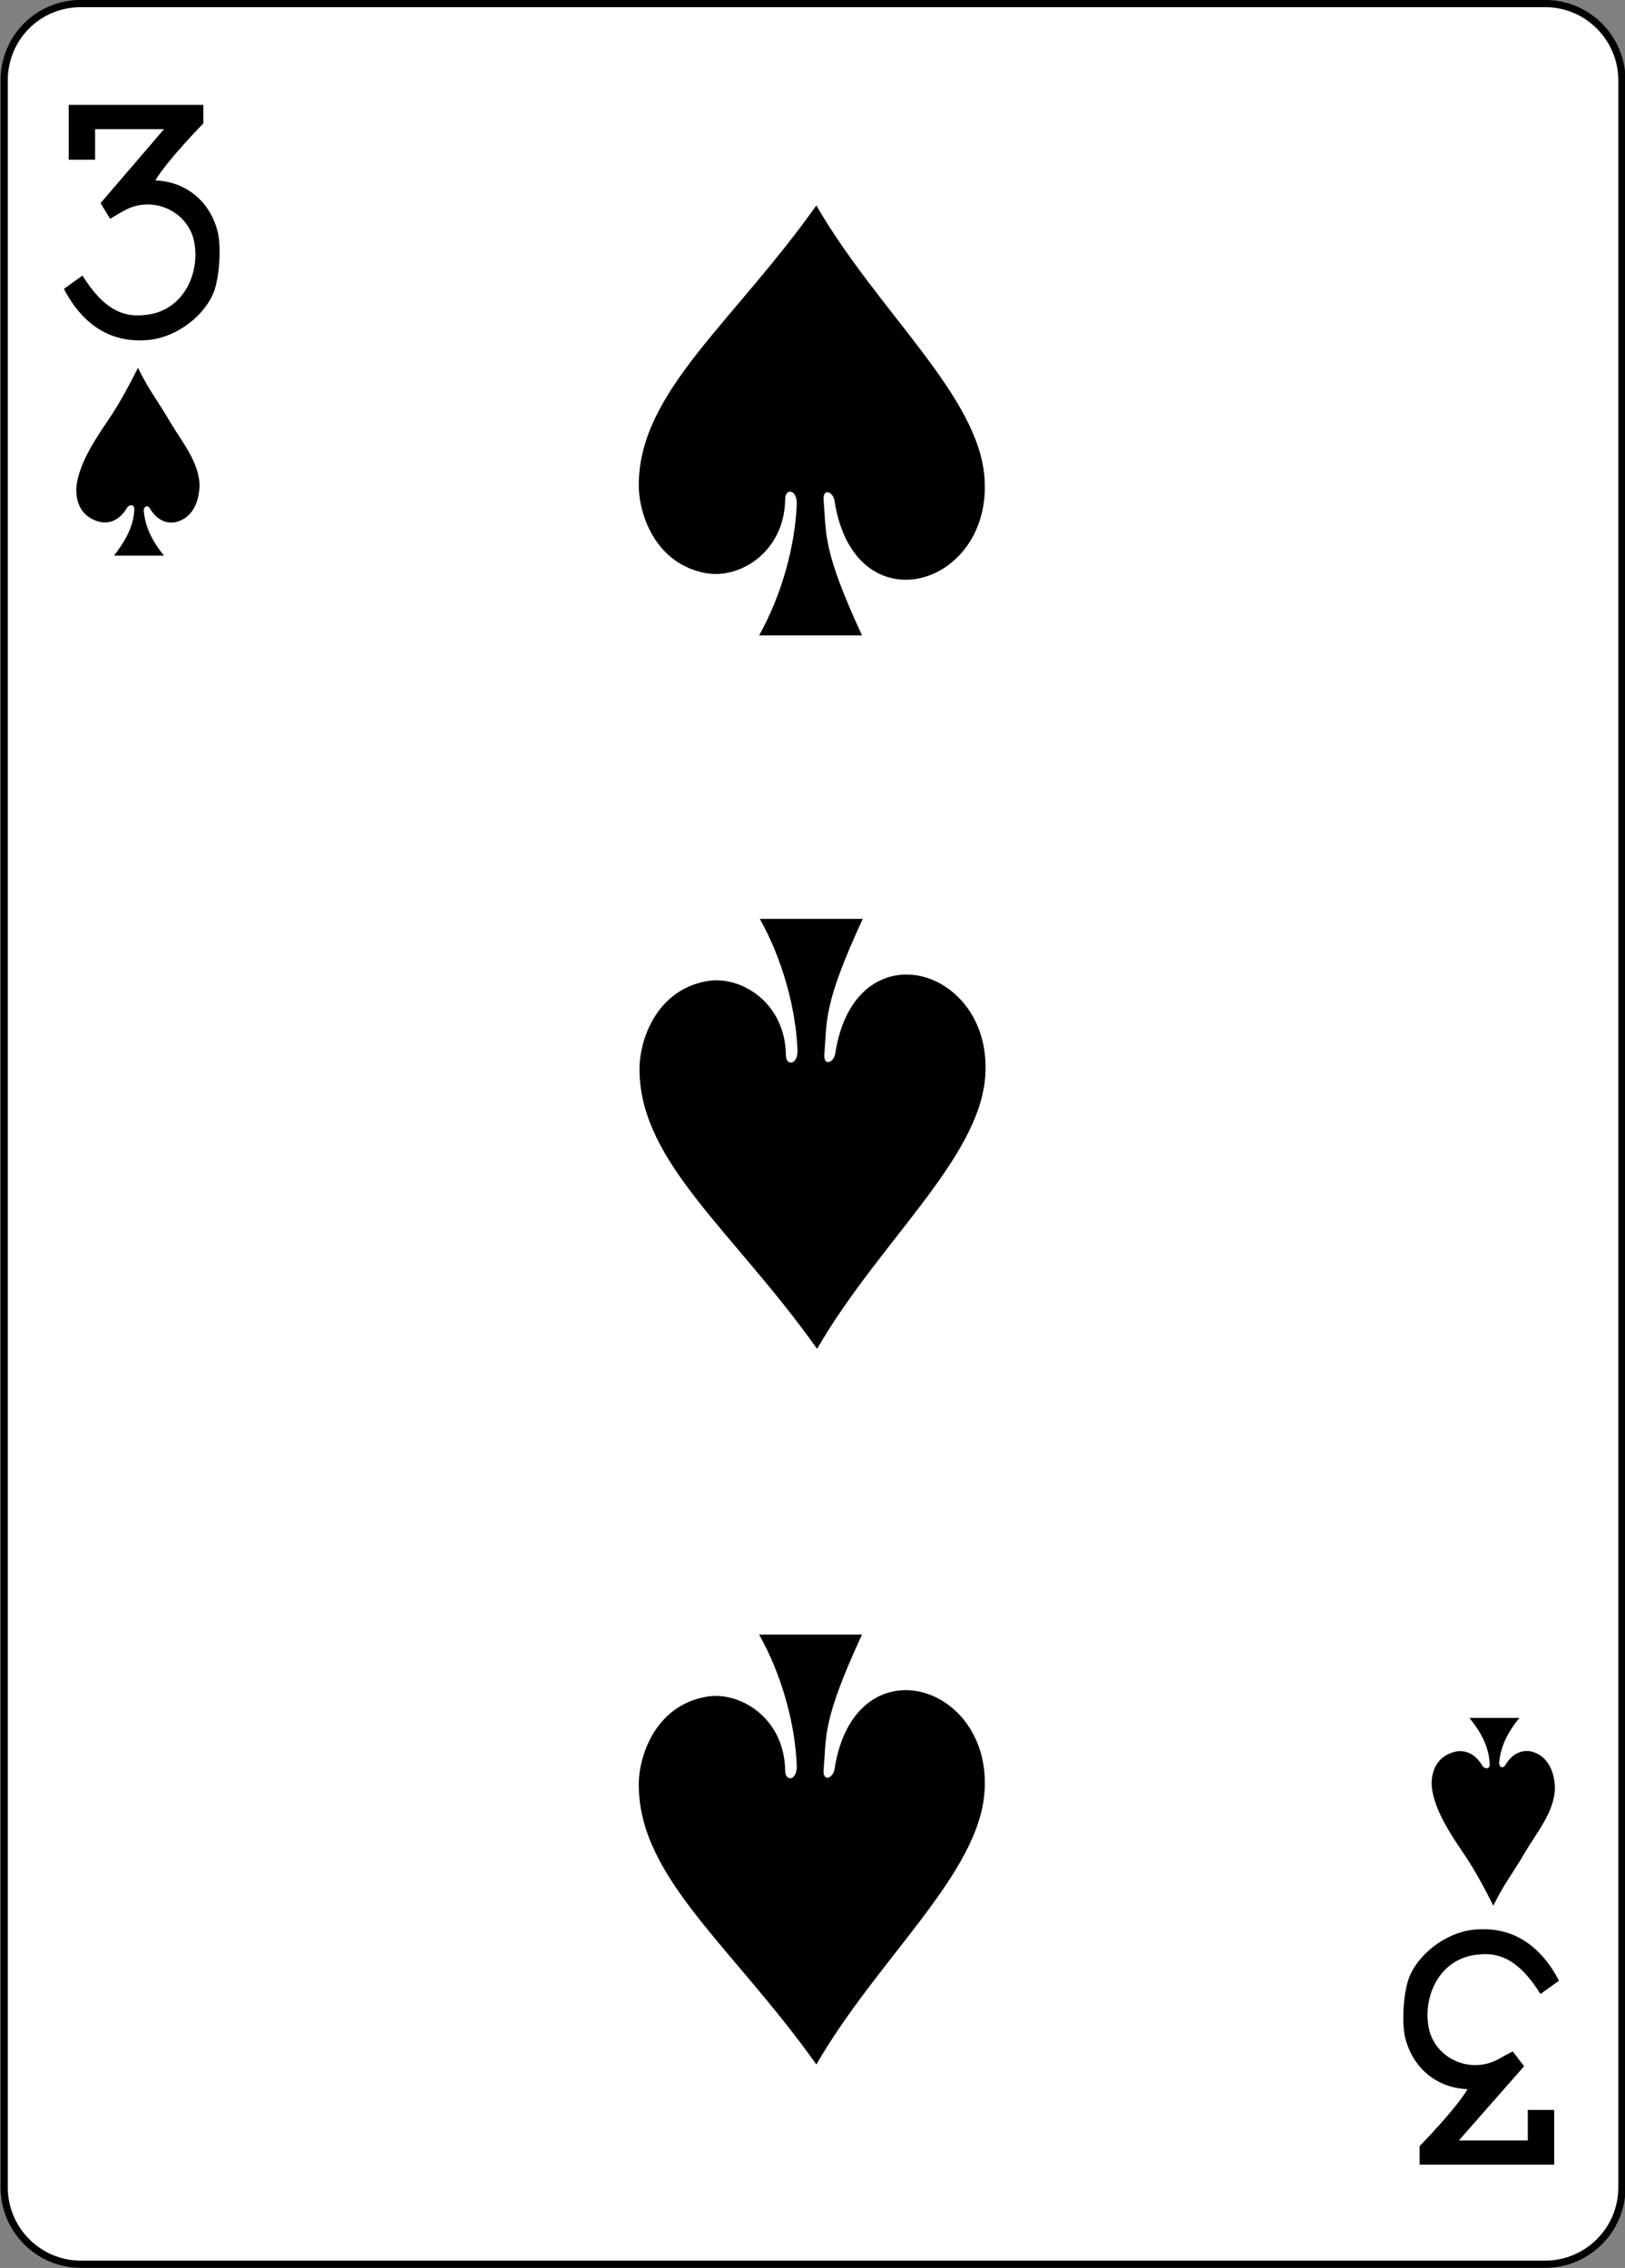 <?xml version="1.0" encoding="utf-8"?>
<!-- Generator: Adobe Illustrator 18.0.0, SVG Export Plug-In . SVG Version: 6.00 Build 0)  -->
<!DOCTYPE svg PUBLIC "-//W3C//DTD SVG 1.1//EN" "http://www.w3.org/Graphics/SVG/1.1/DTD/svg11.dtd">
<svg version="1.1"
	 id="svg4423" xmlns:rdf="http://www.w3.org/1999/02/22-rdf-syntax-ns#" xmlns:sodipodi="http://sodipodi.sourceforge.net/DTD/sodipodi-0.dtd" xmlns:svg="http://www.w3.org/2000/svg" xmlns:inkscape="http://www.inkscape.org/namespaces/inkscape" xmlns:dc="http://purl.org/dc/elements/1.1/" xmlns:cc="http://creativecommons.org/ns#" sodipodi:docname="3S.svg" inkscape:version="0.48.1 r9760"
	 xmlns="http://www.w3.org/2000/svg" xmlns:xlink="http://www.w3.org/1999/xlink" x="0px" y="0px"
	 viewBox="259.9 369.8 224.2 312.8" enable-background="new 259.9 369.8 224.2 312.8" xml:space="preserve">
<rect x="259.9" y="369.8" width="224.2" height="312.8" fill="#808080" stroke="none"/>
<sodipodi:namedview  inkscape:pageopacity="0.0" id="base" pagecolor="#ffffff" showgrid="false" inkscape:cy="464.64652" borderopacity="1.0" bordercolor="#666666" inkscape:cx="129.46788" inkscape:zoom="0.98994948" inkscape:window-maximized="0" inkscape:window-y="107" inkscape:window-x="740" inkscape:window-height="925" inkscape:snap-bbox="true" inkscape:current-layer="layer1" inkscape:snap-global="true" inkscape:document-units="px" inkscape:window-width="735" inkscape:pageshadow="2" inkscape:snap-page="true">
	</sodipodi:namedview>
<g id="layer1" inkscape:label="3S" inkscape:groupmode="layer">
	<g id="g3523" transform="translate(-1160.768,92.135)">
		<g id="g8060">
			<g id="g8890-0" transform="translate(-5059.956,3024.952)">
				<path id="rect6351-2" fill="#FFFFFF" stroke="#000000" stroke-width="0.997" d="M6491.8-2746.8h202c5.9,0,10.6,4.8,10.6,10.6
					v290.6c0,5.9-4.8,10.6-10.6,10.6h-202c-5.9,0-10.6-4.8-10.6-10.6v-290.6C6481.2-2742.1,6485.9-2746.8,6491.8-2746.8z"/>
				<g id="g8582-4" transform="matrix(0.301,0,0,0.301,5635.595,-1948.954)">
					<path id="path7102-86" inkscape:connector-curvature="0" sodipodi:nodetypes="ccccscccccccccccscc" d="M2836.7-2519.9l8.5-6.1
						c7.4,11.7,15.6,19.5,28.1,18.1c18.8-1.3,26.6-20.7,22.7-35.3c-3.8-13.1-19.4-19.5-31.8-12.5c-2.9,1.6-6.3,3.7-6.3,3.7l-4.4-7.2
						l29.1-33.9h-31.6v14h-12.1v-25.1h61.7v8.5c0,0-16.5,16.8-22,26.1c13.5,0.5,24.3,8.9,28.2,22.1c2.3,7,1.3,22.9-1.7,29.8
						c-5,11.5-18.5,20.8-31,21.3C2853.2-2495,2842.2-2509.3,2836.7-2519.9L2836.7-2519.9z"/>
					<path id="path7118-50" inkscape:connector-curvature="0" sodipodi:nodetypes="ccccscccccccccccscc" d="M3522-1744.7l-8.5,6.1
						c-7.4-11.7-15.6-19.5-28.1-18.1c-18.8,1.3-26.6,20.7-22.7,35.3c3.8,13.1,19.4,19.5,31.8,12.5c2.9-1.7,6.3-3.4,6.3-3.4l5.2,6.8
						l-29.9,34h31.6v-14h12.1v25.1h-61.7v-8.5c0,0,16.5-16.8,22-26.1c-13.5-0.5-24.3-8.9-28.2-22.1c-2.3-7-1.3-22.9,1.7-29.8
						c5-11.5,18.5-20.8,31-21.3C3505.4-1769.6,3516.5-1755.3,3522-1744.7L3522-1744.7z"/>
				</g>
			</g>
		</g>
		<path id="path3196" inkscape:connector-curvature="0" sodipodi:nodetypes="ccsscsccccc" d="M1530.6,347.1c0-2-1.6-2.1-1.6-0.6
			c-0.1,7.4-6.4,11.1-11,10.2c-7-1.3-9.3-8.3-9.2-12.4c0.2-12.7,13-22.1,24.5-38.3c8.5,14.7,22.4,26.2,23.2,37.6
			c1.1,15.1-18,20.7-20.7,3.1c-0.2-1.2-1.6-1.8-1.5-0.1c0.4,4.8-0.2,6.8,5.3,18.7h-14.2C1528.5,359.8,1530.4,352.9,1530.6,347.1
			L1530.6,347.1z"/>
		<path id="path3256" inkscape:connector-curvature="0" sodipodi:nodetypes="ccsscsccccc" d="M1530.7,422.6c0,2-1.6,2.1-1.6,0.6
			c-0.1-7.4-6.4-11.1-11-10.2c-7,1.3-9.3,8.3-9.2,12.4c0.2,12.7,13,22.1,24.5,38.3c8.5-14.7,22.4-26.2,23.2-37.6
			c1.1-15.1-18-20.7-20.7-3.1c-0.2,1.2-1.6,1.8-1.5,0.1c0.4-4.8-0.2-6.8,5.3-18.7h-14.2C1528.6,409.9,1530.5,416.8,1530.7,422.6
			L1530.7,422.6z"/>
		<path id="path3258" inkscape:connector-curvature="0" sodipodi:nodetypes="ccsscsccccc" d="M1530.6,521.3c0,2-1.6,2.1-1.6,0.6
			c-0.1-7.4-6.4-11.1-11-10.2c-7,1.3-9.3,8.3-9.2,12.4c0.2,12.7,13,22.1,24.5,38.3c8.5-14.7,22.4-26.2,23.2-37.6
			c1.1-15.1-18-20.7-20.7-3.1c-0.2,1.2-1.6,1.8-1.5,0.1c0.4-4.8-0.2-6.8,5.3-18.7h-14.2C1528.5,508.6,1530.4,515.4,1530.6,521.3
			L1530.6,521.3z"/>
		<path id="path3312" inkscape:connector-curvature="0" sodipodi:nodetypes="ccscccscsccccc" d="M1439.2,347.9c0-0.9-0.9-0.5-1-0.2
			c-1.2,2-2.9,2.4-4.5,1.7c-1.7-0.7-2.6-2.3-2.5-4.5c0.3-3.4,3-7.2,4.4-9.3c1.3-1.9,2.6-4.2,4.1-7.2c1.7,3.4,2.6,4.3,4.4,7.4
			c1.6,2.7,3.9,5.4,4.1,8.6c0,2.5-1,4.8-3.4,5.3c-1.3,0.2-2.6-0.4-3.5-2c-0.3-0.4-0.8-0.2-0.8,0.4c0.2,2.1,1,4,2.8,6.2h-6.9
			C1437.7,352.6,1439.1,350.5,1439.2,347.9L1439.2,347.9z"/>
		<path id="path3334" inkscape:connector-curvature="0" sodipodi:nodetypes="ccscccscsccccc" d="M1626.2,521c0,0.9-0.9,0.5-1,0.2
			c-1.2-2-2.9-2.4-4.5-1.7c-1.7,0.7-2.6,2.3-2.5,4.5c0.3,3.4,3,7.2,4.4,9.3c1.3,1.9,2.6,4.2,4.1,7.2c1.7-3.4,2.6-4.3,4.4-7.4
			c1.6-2.7,3.9-5.4,4.1-8.6c0-2.5-1-4.8-3.4-5.3c-1.3-0.2-2.6,0.4-3.5,2c-0.3,0.4-0.8,0.2-0.8-0.4c0.2-2.1,1-4,2.8-6.2h-6.9
			C1624.7,516.2,1626.1,518.3,1626.2,521L1626.2,521z"/>
	</g>
</g>
</svg>
